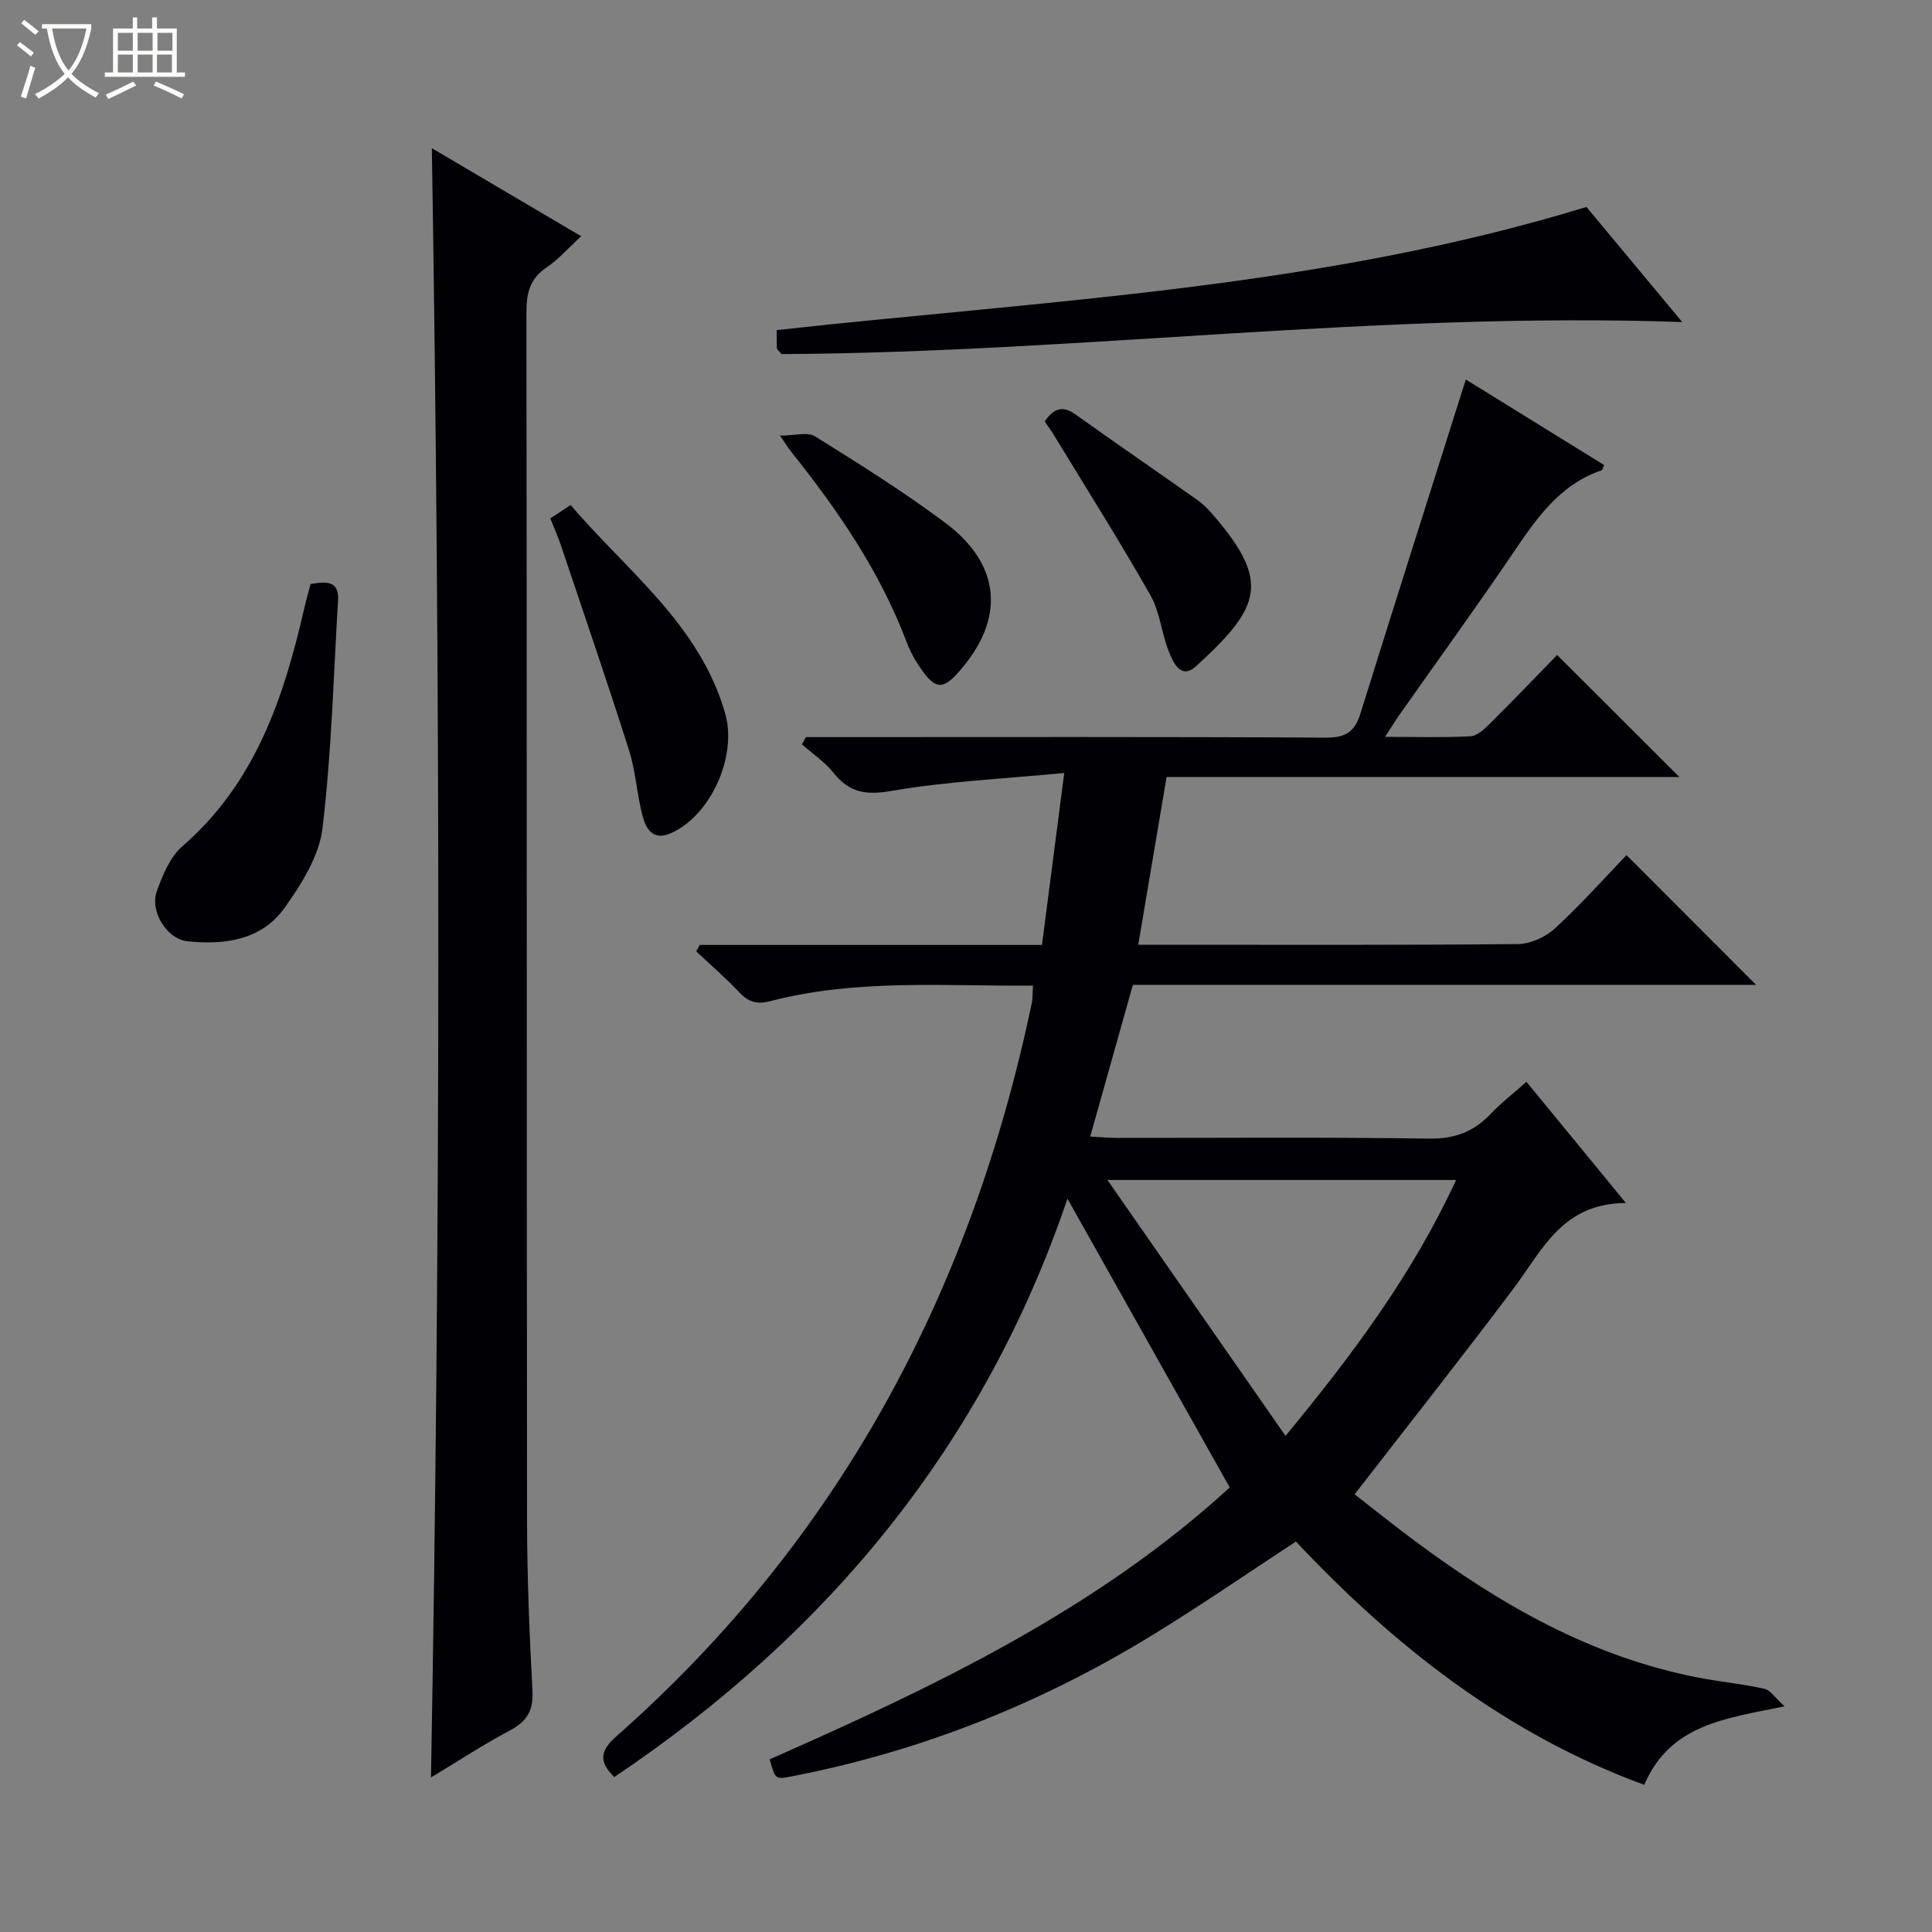 <svg enable-background="new 0 0 400 400" viewBox="0 0 400 400" xmlns="http://www.w3.org/2000/svg"><rect x="0" y="0" width="400" height="400" fill="#808080" stroke="none"/><path d="m6.4 11.7c-1-.8-1.9-1.6-2.9-2.3l.6-.7c.9.7 1.9 1.4 2.9 2.2zm-2.1 8.3c.7-2.1 1.4-4.2 2-6.4.2.1.6.3 1 .4-.7 2.3-1.3 4.4-1.9 6.4zm3-12.8c-1.1-.9-2.1-1.7-2.9-2.4l.6-.7c1 .8 2 1.5 3 2.4zm1.4-1.3v-.9h10.2v.9c-.9 4.2-2.3 7.3-4.1 9.4 1.3 1.4 3.2 2.7 5.7 4-.2.2-.4.5-.7.9-2.5-1.4-4.4-2.7-5.7-4.2-1.4 1.5-3.5 3-6.1 4.4 0 0 0 0-.1-.1-.3-.4-.5-.7-.7-.8 2.7-1.3 4.7-2.8 6.2-4.2-1.8-2.2-3-5.3-3.7-9.4zm9.2 0h-7.1c.6 3.8 1.7 6.7 3.4 8.7 1.7-2.1 2.9-4.8 3.7-8.7z" fill="#fcfbfa"/><path d="m31.6 3.6h.9v2.3h4.1v9.1h1.7v.9h-16.6v-.9h1.7v-9.1h4.1v-2.3h.9v2.3h3.1v-2.3zm-4 13.3.6.8c-1.9.9-3.8 1.9-5.8 2.8-.2-.3-.3-.6-.5-.9 2-.9 3.9-1.8 5.7-2.7zm-3.2-10.1v3.7h3.1v-3.7zm0 4.5v3.7h3.1v-3.7zm4.1-4.5v3.7h3.1v-3.7zm0 4.5v3.7h3.1v-3.7zm9.1 9.1c-2.1-1.1-4.1-2-5.8-2.7l.5-.8c2.2.9 4.1 1.8 5.8 2.6zm-1.9-13.6h-3.1v3.7h3.1zm-3.2 4.5v3.7h3.1v-3.7z" fill="#fcfbfa"/><g fill="#010105"><path d="m127.18 367.92c-3.47-3.4-2.7-5.67.44-8.44 46.1-40.66 73.45-92 85.98-151.7.23-1.09.17-2.24.27-3.72-18.34.15-36.51-1.43-54.32 3.2-2.86.74-4.59.21-6.51-1.83-2.8-2.97-5.91-5.65-8.89-8.45.24-.45.47-.89.71-1.34h70.87c1.52-11.75 2.96-22.88 4.61-35.6-12.55 1.21-24.32 1.73-35.83 3.72-5.33.92-8.69.3-11.96-3.78-1.8-2.25-4.32-3.93-6.52-5.87.28-.5.55-1 .83-1.5h5.22c34.16 0 68.33-.09 102.49.11 4.1.02 5.94-1.28 7.1-5.01 6.86-22.02 13.86-43.99 20.81-65.98.28-.9.57-1.79 1.01-3.15 9.75 6.03 19.19 11.87 28.62 17.7-.23.53-.3 1.01-.5 1.08-8.96 3.05-13.76 10.38-18.74 17.71-7.48 11.01-15.3 21.79-22.96 32.68-.92 1.31-1.75 2.67-3.15 4.81 6.48 0 12.09.17 17.68-.12 1.39-.07 2.88-1.48 4-2.59 4.84-4.81 9.55-9.73 13.95-14.24 8.65 8.64 16.93 16.9 25.31 25.26-35.04 0-70.4 0-106.17 0-1.97 11.66-3.87 22.86-5.87 34.73h5.61c24.33 0 48.66.1 72.99-.14 2.61-.03 5.74-1.46 7.69-3.25 5.36-4.93 10.22-10.4 14.8-15.17 9.31 9.33 18.06 18.09 26.82 26.86-42.68 0-85.75 0-129.02 0-2.95 10.47-5.8 20.62-8.83 31.41 2.1.11 3.84.28 5.57.28 21.5.02 43-.18 64.49.15 5.31.08 9.27-1.36 12.8-5.08 2.15-2.27 4.66-4.19 7.46-6.68 6.71 8.17 13.18 16.06 20.59 25.09-13.16.04-17.29 9.72-23.18 17.58-10.66 14.21-21.7 28.15-32.99 42.73 3.55 2.76 7.89 6.25 12.36 9.57 17.75 13.24 36.67 24.09 58.74 28.37 4.55.88 9.2 1.31 13.72 2.32 1.28.29 2.26 1.9 4.19 3.64-12.33 2.54-23.65 3.72-29.05 16.25-28.57-10.48-51.71-28.67-72.11-50.37-10.22 6.69-19.93 13.39-29.98 19.53-23.02 14.07-47.74 23.91-74.27 29.06-3.56.69-3.55.71-4.7-3.5 34.1-15.05 67.69-31.01 95.24-56.29-11.31-20.12-22.35-39.77-33.59-59.78-17.27 50.8-49.41 89.92-93.83 119.74zm138.97-70.64c14.17-17.14 26.44-33.74 35.32-52.98-23.95 0-47.32 0-72.19 0 12.54 18.01 24.44 35.12 36.87 52.98z"/><path d="m89.41 30.68c10.27 6.06 20.22 11.93 30.91 18.23-2.61 2.4-4.66 4.78-7.16 6.46-3.49 2.34-4.17 5.34-4.17 9.32.11 83.33.04 166.65.13 249.98.01 11.81.49 23.62 1.12 35.42.22 4.1-1.18 6.34-4.7 8.2-5.41 2.86-10.54 6.24-16.31 9.71 2-112.56 1.99-224.61.18-337.32z"/><path d="m328.46 42.85c6.22 7.47 12.88 15.47 19.83 23.83-62.92-2.21-124.74 6.32-186.47 6.63-.59-.71-.96-.95-.97-1.2-.06-1.15-.03-2.3-.03-3.77 55.95-6.18 112.49-8.61 167.64-25.49z"/><path d="m64.3 120.91c3.24-.53 5.94-.76 5.69 3.44-.96 15.74-1.34 31.55-3.23 47.18-.69 5.72-4.32 11.47-7.79 16.36-4.8 6.77-12.48 7.81-20.22 6.98-4.2-.45-7.75-6.18-6.3-10.28 1.19-3.36 2.74-7.15 5.31-9.38 15.09-13.08 20.97-30.68 25.22-49.21.37-1.62.83-3.2 1.32-5.09z"/><path d="m113.94 107.33c1.34-.88 2.54-1.67 4.2-2.77 11.75 13.78 26.78 24.77 32.02 43.23 2.5 8.8-3.03 21.15-11.36 24.76-3.6 1.56-5.06-.97-5.75-3.57-1.19-4.47-1.41-9.21-2.8-13.6-4.5-14.19-9.35-28.27-14.09-42.39-.62-1.85-1.42-3.64-2.22-5.66z"/><path d="m216.29 87.24c1.79-2.56 3.58-3.41 6.29-1.49 8.37 5.96 16.84 11.79 25.24 17.71 1.07.76 2.07 1.69 2.93 2.68 12.47 14.25 10.35 19.47-3.09 31.77-3.17 2.9-4.73-.69-5.63-2.93-1.54-3.81-1.85-8.22-3.84-11.73-6.37-11.21-13.27-22.12-19.97-33.14-.58-.96-1.26-1.88-1.93-2.87z"/><path d="m161.5 90.19c3.1 0 5.7-.81 7.21.13 9.17 5.73 18.37 11.47 27.01 17.93 11.66 8.72 12.42 20.01 2.77 30.87-3.25 3.66-4.78 3.63-7.7-.49-1.24-1.75-2.33-3.68-3.08-5.68-5.53-14.66-14.27-27.36-23.96-39.49-.5-.62-.92-1.32-2.25-3.27z"/></g></svg>